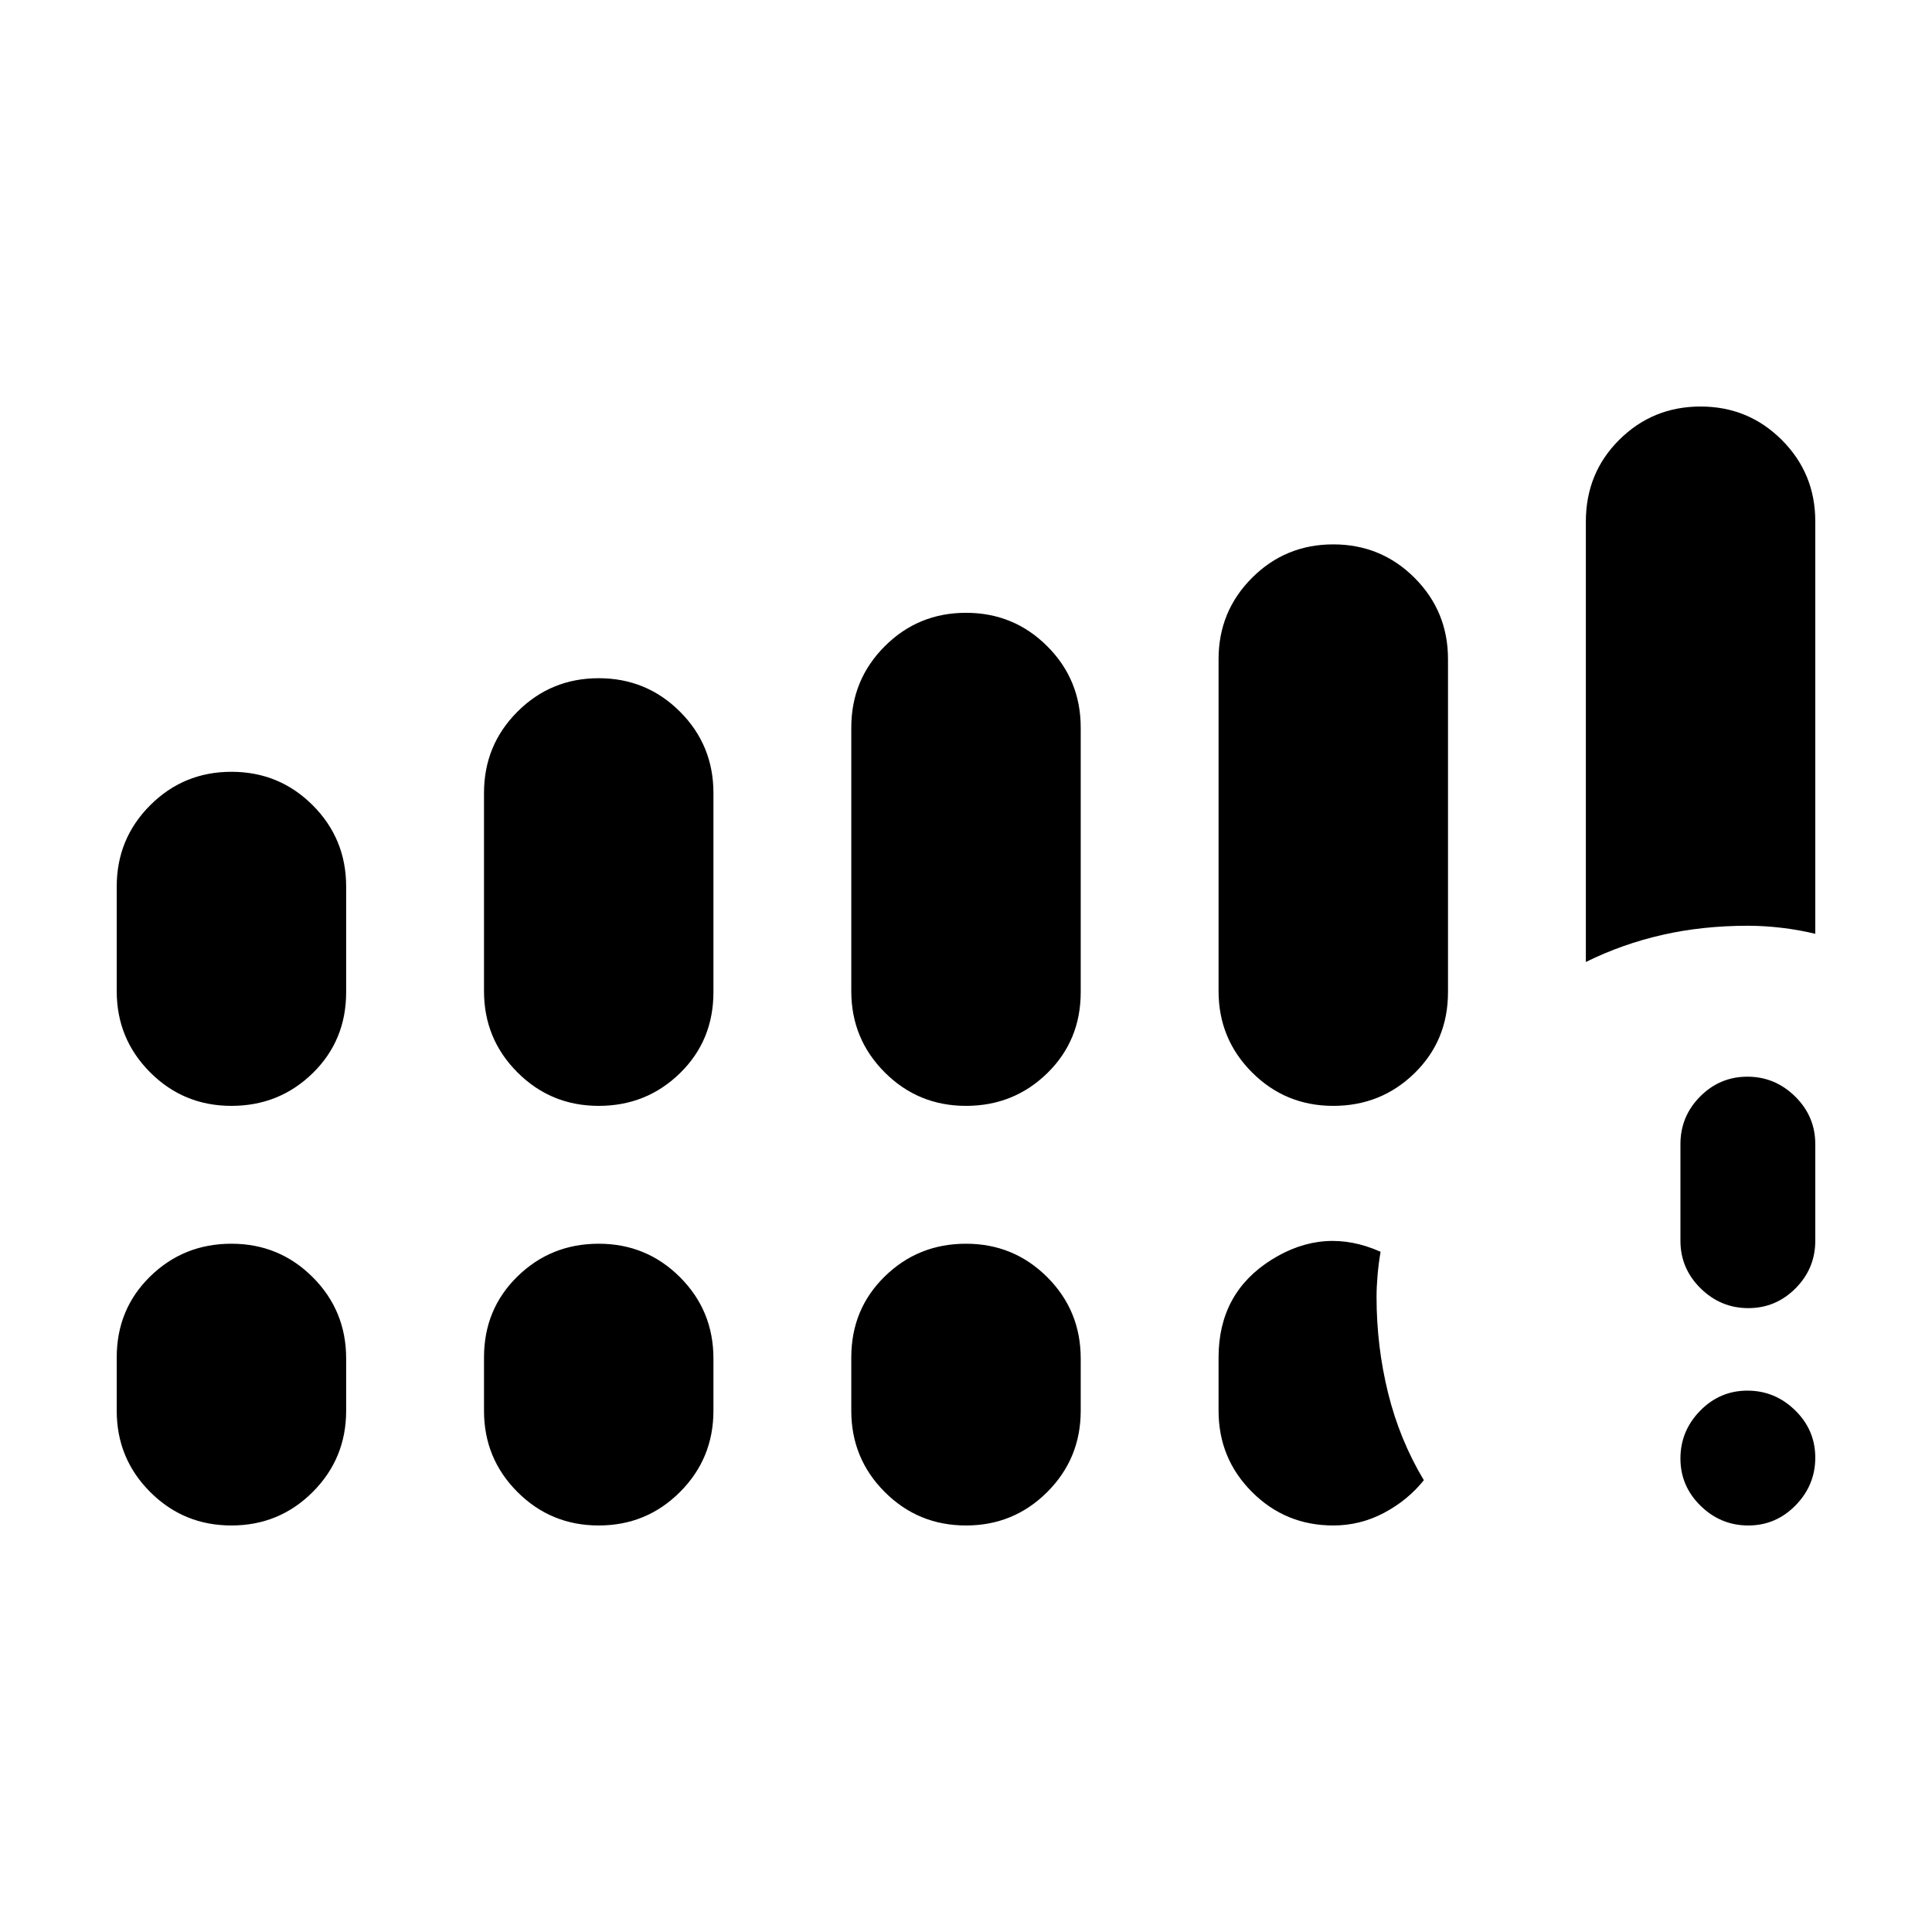 <svg xmlns="http://www.w3.org/2000/svg" height="20" viewBox="0 -960 960 960" width="20"><path d="M868.71-202Q855-202 845-211.79t-10-23.5q0-13.71 9.79-23.71t23.5-10q13.71 0 23.71 9.79t10 23.5q0 13.71-9.79 23.71t-23.5 10ZM835-343.5v-48q0-13.8 9.79-23.65 9.79-9.85 23.5-9.85t23.71 9.85q10 9.85 10 23.65v48q0 13.8-9.79 23.65-9.79 9.85-23.5 9.85T845-319.85q-10-9.85-10-23.65Zm-777-124v-52q0-23.75 16.63-40.38Q91.25-576.5 115-576.5q23.75 0 40.38 16.62Q172-543.25 172-519.5v52.5q0 24-16.62 40.25Q138.75-410.5 115-410.5q-23.75 0-40.37-16.63Q58-443.75 58-467.5Zm182.5 0V-566q0-23.75 16.63-40.38Q273.75-623 297.5-623q23.75 0 40.38 16.62Q354.5-589.75 354.5-566v99q0 24-16.62 40.25-16.63 16.25-40.38 16.25-23.75 0-40.37-16.63-16.63-16.62-16.63-40.37Zm182.5 0v-131q0-23.75 16.63-40.38Q456.25-655.5 480-655.5q23.75 0 40.38 16.62Q537-622.25 537-598.5V-467q0 24-16.62 40.25Q503.75-410.5 480-410.5q-23.75 0-40.37-16.63Q423-443.75 423-467.5Zm182.5 0v-165q0-23.75 16.63-40.38 16.62-16.62 40.37-16.62 23.75 0 40.38 16.62 16.62 16.63 16.62 40.38V-467q0 24-16.62 40.25-16.63 16.25-40.38 16.25-23.75 0-40.37-16.63-16.63-16.62-16.63-40.37ZM58-259v-26.5q0-24 16.63-40.25Q91.25-342 115-342q23.75 0 40.38 16.62Q172-308.75 172-285v26q0 23.75-16.62 40.37Q138.75-202 115-202q-23.75 0-40.37-16.63Q58-235.25 58-259Zm182.5 0v-26.5q0-24 16.63-40.25Q273.75-342 297.5-342q23.75 0 40.38 16.62Q354.5-308.75 354.5-285v26q0 23.75-16.62 40.37Q321.25-202 297.5-202q-23.75 0-40.37-16.63Q240.5-235.25 240.5-259Zm182.5 0v-26.5q0-24 16.63-40.25Q456.25-342 480-342q23.75 0 40.38 16.62Q537-308.75 537-285v26q0 23.75-16.62 40.37Q503.75-202 480-202q-23.75 0-40.37-16.63Q423-235.25 423-259Zm365-223v-218.79q0-24.21 16.63-40.71Q821.25-758 845-758q23.75 0 40.38 16.62Q902-724.75 902-701v205q-8.31-2-16.91-3-8.59-1-16.59-1-22.5 0-42.44 4.53Q806.11-490.94 788-482ZM605.5-259v-26.5q0-32 26.25-48.5t54.25-4q-1 5.83-1.5 11.67-.5 5.83-.5 10.83 0 24.5 5.75 47.75t17.75 43.25q-8 10-19.82 16.25T662.5-202q-23.75 0-40.37-16.63Q605.5-235.25 605.5-259Z"/></svg>